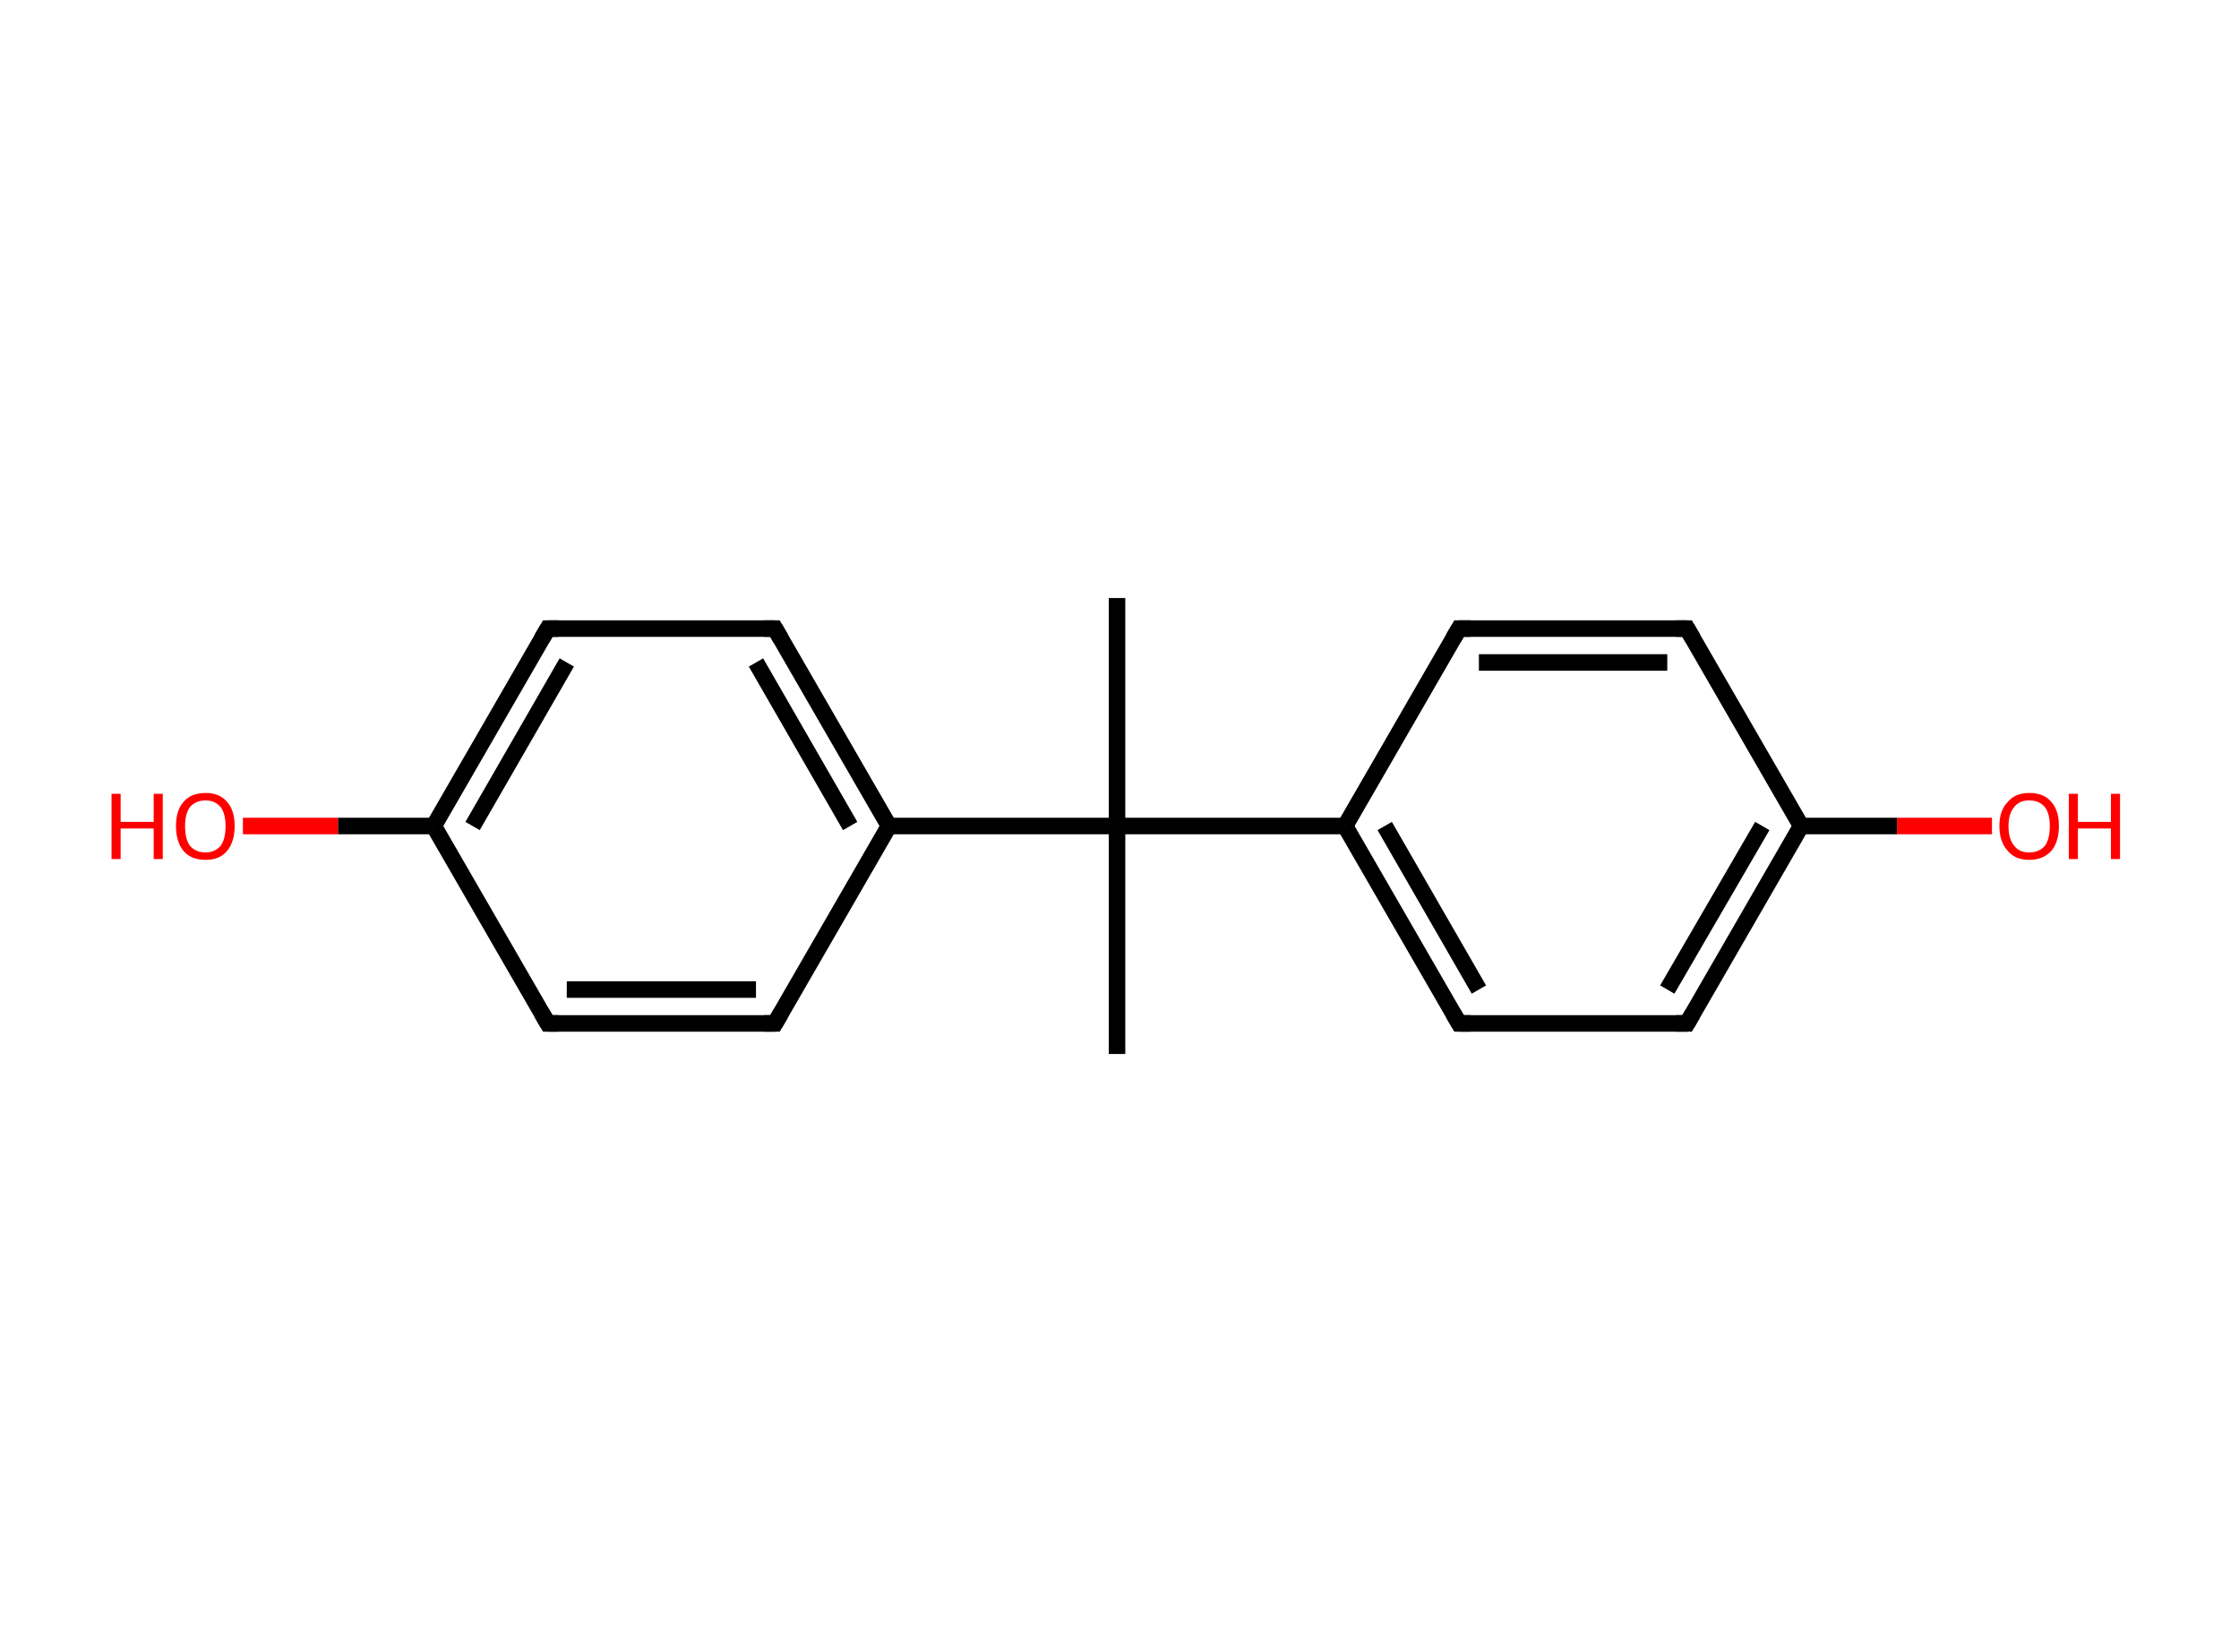 <?xml version='1.0' encoding='ASCII' standalone='yes'?>
<svg xmlns="http://www.w3.org/2000/svg" xmlns:rdkit="http://www.rdkit.org/xml" xmlns:xlink="http://www.w3.org/1999/xlink" version="1.1" baseProfile="full" xml:space="preserve" width="271px" height="200px" viewBox="0 0 271 200">
<!-- END OF HEADER -->
<rect style="opacity:1.0;fill:#FFFFFF;stroke:none" width="271.0" height="200.0" x="0.0" y="0.0"> </rect>
<path class="bond-0 atom-0 atom-1" d="M 135.2,127.6 L 135.2,100.0" style="fill:none;fill-rule:evenodd;stroke:#000000;stroke-width:2.0px;stroke-linecap:butt;stroke-linejoin:miter;stroke-opacity:1"/>
<path class="bond-1 atom-1 atom-2" d="M 135.2,100.0 L 135.2,72.4" style="fill:none;fill-rule:evenodd;stroke:#000000;stroke-width:2.0px;stroke-linecap:butt;stroke-linejoin:miter;stroke-opacity:1"/>
<path class="bond-2 atom-1 atom-3" d="M 135.2,100.0 L 162.8,100.0" style="fill:none;fill-rule:evenodd;stroke:#000000;stroke-width:2.0px;stroke-linecap:butt;stroke-linejoin:miter;stroke-opacity:1"/>
<path class="bond-3 atom-3 atom-4" d="M 162.8,100.0 L 176.6,123.9" style="fill:none;fill-rule:evenodd;stroke:#000000;stroke-width:2.0px;stroke-linecap:butt;stroke-linejoin:miter;stroke-opacity:1"/>
<path class="bond-3 atom-3 atom-4" d="M 167.6,100.0 L 179.0,119.8" style="fill:none;fill-rule:evenodd;stroke:#000000;stroke-width:2.0px;stroke-linecap:butt;stroke-linejoin:miter;stroke-opacity:1"/>
<path class="bond-4 atom-4 atom-5" d="M 176.6,123.9 L 204.2,123.9" style="fill:none;fill-rule:evenodd;stroke:#000000;stroke-width:2.0px;stroke-linecap:butt;stroke-linejoin:miter;stroke-opacity:1"/>
<path class="bond-5 atom-5 atom-6" d="M 204.2,123.9 L 218.0,100.0" style="fill:none;fill-rule:evenodd;stroke:#000000;stroke-width:2.0px;stroke-linecap:butt;stroke-linejoin:miter;stroke-opacity:1"/>
<path class="bond-5 atom-5 atom-6" d="M 201.8,119.8 L 213.3,100.0" style="fill:none;fill-rule:evenodd;stroke:#000000;stroke-width:2.0px;stroke-linecap:butt;stroke-linejoin:miter;stroke-opacity:1"/>
<path class="bond-6 atom-6 atom-7" d="M 218.0,100.0 L 229.6,100.0" style="fill:none;fill-rule:evenodd;stroke:#000000;stroke-width:2.0px;stroke-linecap:butt;stroke-linejoin:miter;stroke-opacity:1"/>
<path class="bond-6 atom-6 atom-7" d="M 229.6,100.0 L 241.1,100.0" style="fill:none;fill-rule:evenodd;stroke:#FF0000;stroke-width:2.0px;stroke-linecap:butt;stroke-linejoin:miter;stroke-opacity:1"/>
<path class="bond-7 atom-6 atom-8" d="M 218.0,100.0 L 204.2,76.1" style="fill:none;fill-rule:evenodd;stroke:#000000;stroke-width:2.0px;stroke-linecap:butt;stroke-linejoin:miter;stroke-opacity:1"/>
<path class="bond-8 atom-8 atom-9" d="M 204.2,76.1 L 176.6,76.1" style="fill:none;fill-rule:evenodd;stroke:#000000;stroke-width:2.0px;stroke-linecap:butt;stroke-linejoin:miter;stroke-opacity:1"/>
<path class="bond-8 atom-8 atom-9" d="M 201.8,80.2 L 179.0,80.2" style="fill:none;fill-rule:evenodd;stroke:#000000;stroke-width:2.0px;stroke-linecap:butt;stroke-linejoin:miter;stroke-opacity:1"/>
<path class="bond-9 atom-1 atom-10" d="M 135.2,100.0 L 107.6,100.0" style="fill:none;fill-rule:evenodd;stroke:#000000;stroke-width:2.0px;stroke-linecap:butt;stroke-linejoin:miter;stroke-opacity:1"/>
<path class="bond-10 atom-10 atom-11" d="M 107.6,100.0 L 93.8,76.1" style="fill:none;fill-rule:evenodd;stroke:#000000;stroke-width:2.0px;stroke-linecap:butt;stroke-linejoin:miter;stroke-opacity:1"/>
<path class="bond-10 atom-10 atom-11" d="M 102.9,100.0 L 91.5,80.2" style="fill:none;fill-rule:evenodd;stroke:#000000;stroke-width:2.0px;stroke-linecap:butt;stroke-linejoin:miter;stroke-opacity:1"/>
<path class="bond-11 atom-11 atom-12" d="M 93.8,76.1 L 66.3,76.1" style="fill:none;fill-rule:evenodd;stroke:#000000;stroke-width:2.0px;stroke-linecap:butt;stroke-linejoin:miter;stroke-opacity:1"/>
<path class="bond-12 atom-12 atom-13" d="M 66.3,76.1 L 52.5,100.0" style="fill:none;fill-rule:evenodd;stroke:#000000;stroke-width:2.0px;stroke-linecap:butt;stroke-linejoin:miter;stroke-opacity:1"/>
<path class="bond-12 atom-12 atom-13" d="M 68.6,80.2 L 57.2,100.0" style="fill:none;fill-rule:evenodd;stroke:#000000;stroke-width:2.0px;stroke-linecap:butt;stroke-linejoin:miter;stroke-opacity:1"/>
<path class="bond-13 atom-13 atom-14" d="M 52.5,100.0 L 40.9,100.0" style="fill:none;fill-rule:evenodd;stroke:#000000;stroke-width:2.0px;stroke-linecap:butt;stroke-linejoin:miter;stroke-opacity:1"/>
<path class="bond-13 atom-13 atom-14" d="M 40.9,100.0 L 29.4,100.0" style="fill:none;fill-rule:evenodd;stroke:#FF0000;stroke-width:2.0px;stroke-linecap:butt;stroke-linejoin:miter;stroke-opacity:1"/>
<path class="bond-14 atom-13 atom-15" d="M 52.5,100.0 L 66.3,123.9" style="fill:none;fill-rule:evenodd;stroke:#000000;stroke-width:2.0px;stroke-linecap:butt;stroke-linejoin:miter;stroke-opacity:1"/>
<path class="bond-15 atom-15 atom-16" d="M 66.3,123.9 L 93.8,123.9" style="fill:none;fill-rule:evenodd;stroke:#000000;stroke-width:2.0px;stroke-linecap:butt;stroke-linejoin:miter;stroke-opacity:1"/>
<path class="bond-15 atom-15 atom-16" d="M 68.6,119.8 L 91.5,119.8" style="fill:none;fill-rule:evenodd;stroke:#000000;stroke-width:2.0px;stroke-linecap:butt;stroke-linejoin:miter;stroke-opacity:1"/>
<path class="bond-16 atom-9 atom-3" d="M 176.6,76.1 L 162.8,100.0" style="fill:none;fill-rule:evenodd;stroke:#000000;stroke-width:2.0px;stroke-linecap:butt;stroke-linejoin:miter;stroke-opacity:1"/>
<path class="bond-17 atom-16 atom-10" d="M 93.8,123.9 L 107.6,100.0" style="fill:none;fill-rule:evenodd;stroke:#000000;stroke-width:2.0px;stroke-linecap:butt;stroke-linejoin:miter;stroke-opacity:1"/>
<path d="M 175.9,122.7 L 176.6,123.9 L 178.0,123.9" style="fill:none;stroke:#000000;stroke-width:2.0px;stroke-linecap:butt;stroke-linejoin:miter;stroke-opacity:1;"/>
<path d="M 202.9,123.9 L 204.2,123.9 L 204.9,122.7" style="fill:none;stroke:#000000;stroke-width:2.0px;stroke-linecap:butt;stroke-linejoin:miter;stroke-opacity:1;"/>
<path d="M 204.9,77.3 L 204.2,76.1 L 202.9,76.1" style="fill:none;stroke:#000000;stroke-width:2.0px;stroke-linecap:butt;stroke-linejoin:miter;stroke-opacity:1;"/>
<path d="M 178.0,76.1 L 176.6,76.1 L 175.9,77.3" style="fill:none;stroke:#000000;stroke-width:2.0px;stroke-linecap:butt;stroke-linejoin:miter;stroke-opacity:1;"/>
<path d="M 94.5,77.3 L 93.8,76.1 L 92.5,76.1" style="fill:none;stroke:#000000;stroke-width:2.0px;stroke-linecap:butt;stroke-linejoin:miter;stroke-opacity:1;"/>
<path d="M 67.6,76.1 L 66.3,76.1 L 65.6,77.3" style="fill:none;stroke:#000000;stroke-width:2.0px;stroke-linecap:butt;stroke-linejoin:miter;stroke-opacity:1;"/>
<path d="M 65.6,122.7 L 66.3,123.9 L 67.6,123.9" style="fill:none;stroke:#000000;stroke-width:2.0px;stroke-linecap:butt;stroke-linejoin:miter;stroke-opacity:1;"/>
<path d="M 92.5,123.9 L 93.8,123.9 L 94.5,122.7" style="fill:none;stroke:#000000;stroke-width:2.0px;stroke-linecap:butt;stroke-linejoin:miter;stroke-opacity:1;"/>
<path class="atom-7" d="M 242.0 100.0 Q 242.0 98.1, 243.0 97.1 Q 243.9 96.0, 245.6 96.0 Q 247.4 96.0, 248.3 97.1 Q 249.2 98.1, 249.2 100.0 Q 249.2 101.9, 248.3 103.0 Q 247.3 104.1, 245.6 104.1 Q 243.9 104.1, 243.0 103.0 Q 242.0 101.9, 242.0 100.0 M 245.6 103.2 Q 246.8 103.2, 247.5 102.4 Q 248.1 101.6, 248.1 100.0 Q 248.1 98.5, 247.5 97.7 Q 246.8 96.9, 245.6 96.9 Q 244.4 96.9, 243.8 97.7 Q 243.1 98.5, 243.1 100.0 Q 243.1 101.6, 243.8 102.4 Q 244.4 103.2, 245.6 103.2 " fill="#FF0000"/>
<path class="atom-7" d="M 250.4 96.1 L 251.5 96.1 L 251.5 99.5 L 255.5 99.5 L 255.5 96.1 L 256.6 96.1 L 256.6 104.0 L 255.5 104.0 L 255.5 100.3 L 251.5 100.3 L 251.5 104.0 L 250.4 104.0 L 250.4 96.1 " fill="#FF0000"/>
<path class="atom-14" d="M 13.5 96.1 L 14.6 96.1 L 14.6 99.5 L 18.6 99.5 L 18.6 96.1 L 19.7 96.1 L 19.7 104.0 L 18.6 104.0 L 18.6 100.3 L 14.6 100.3 L 14.6 104.0 L 13.5 104.0 L 13.5 96.1 " fill="#FF0000"/>
<path class="atom-14" d="M 21.3 100.0 Q 21.3 98.1, 22.2 97.1 Q 23.1 96.0, 24.9 96.0 Q 26.6 96.0, 27.5 97.1 Q 28.4 98.1, 28.4 100.0 Q 28.4 101.9, 27.5 103.0 Q 26.6 104.1, 24.9 104.1 Q 23.1 104.1, 22.2 103.0 Q 21.3 101.9, 21.3 100.0 M 24.9 103.2 Q 26.0 103.2, 26.7 102.4 Q 27.3 101.6, 27.3 100.0 Q 27.3 98.5, 26.7 97.7 Q 26.0 96.9, 24.9 96.9 Q 23.7 96.9, 23.0 97.7 Q 22.4 98.5, 22.4 100.0 Q 22.4 101.6, 23.0 102.4 Q 23.7 103.2, 24.9 103.2 " fill="#FF0000"/>
</svg>
